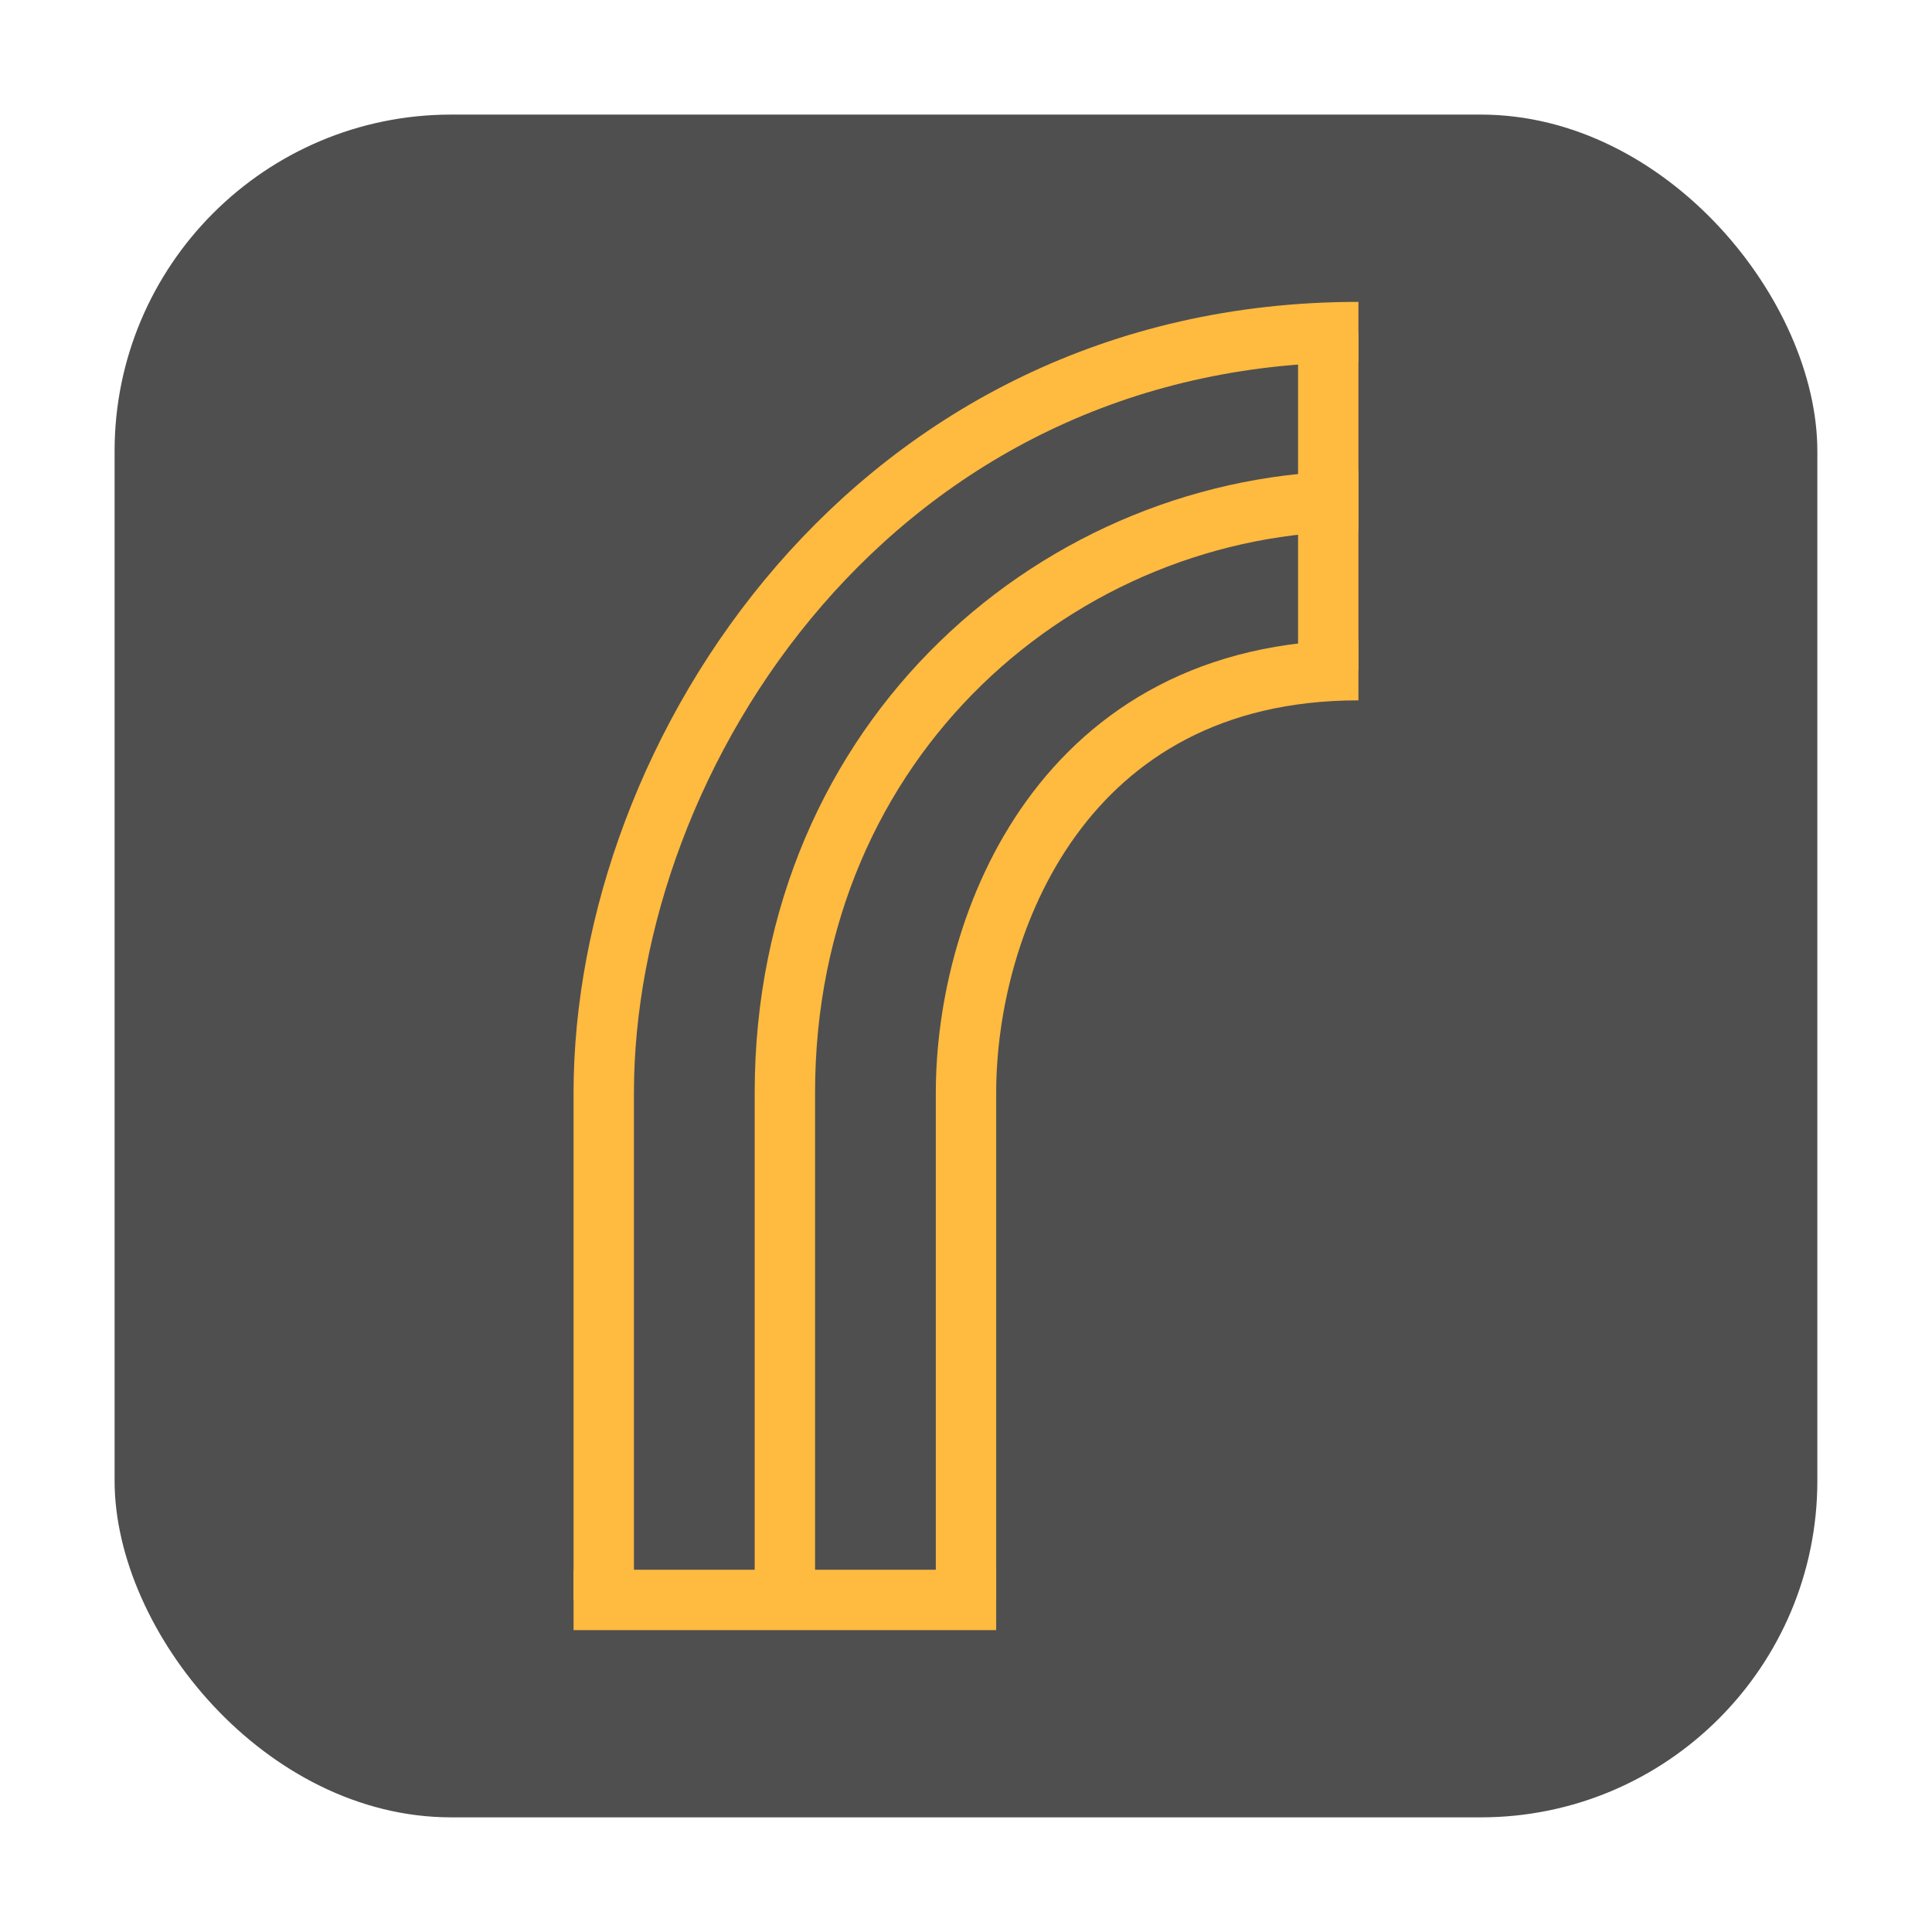 <svg height="32" width="32" xmlns="http://www.w3.org/2000/svg"><rect fill="#4f4f4f" fill-rule="evenodd" height="28.203" ry="5.575" width="28.203" x="1.898" y="1.898"/><g transform="translate(-.5)"><path d="m10 26h7v1h-7z" fill="#ffba40"/><path d="m5.5-23h5.6v1h-5.6z" fill="#ffba40" transform="rotate(90)"/><g fill="none" stroke="#ffba40"><path d="m10.5 26.5v-8.4c0-5.6 4.471-12.6 12.5-12.6"/><path d="m13.5 26.5v-8.4c0-5.905 4.6-9.8 9.5-9.8"/><path d="m16.5 26.5v-8.4c0-2.8 1.6-7 6.5-7"/></g></g></svg>